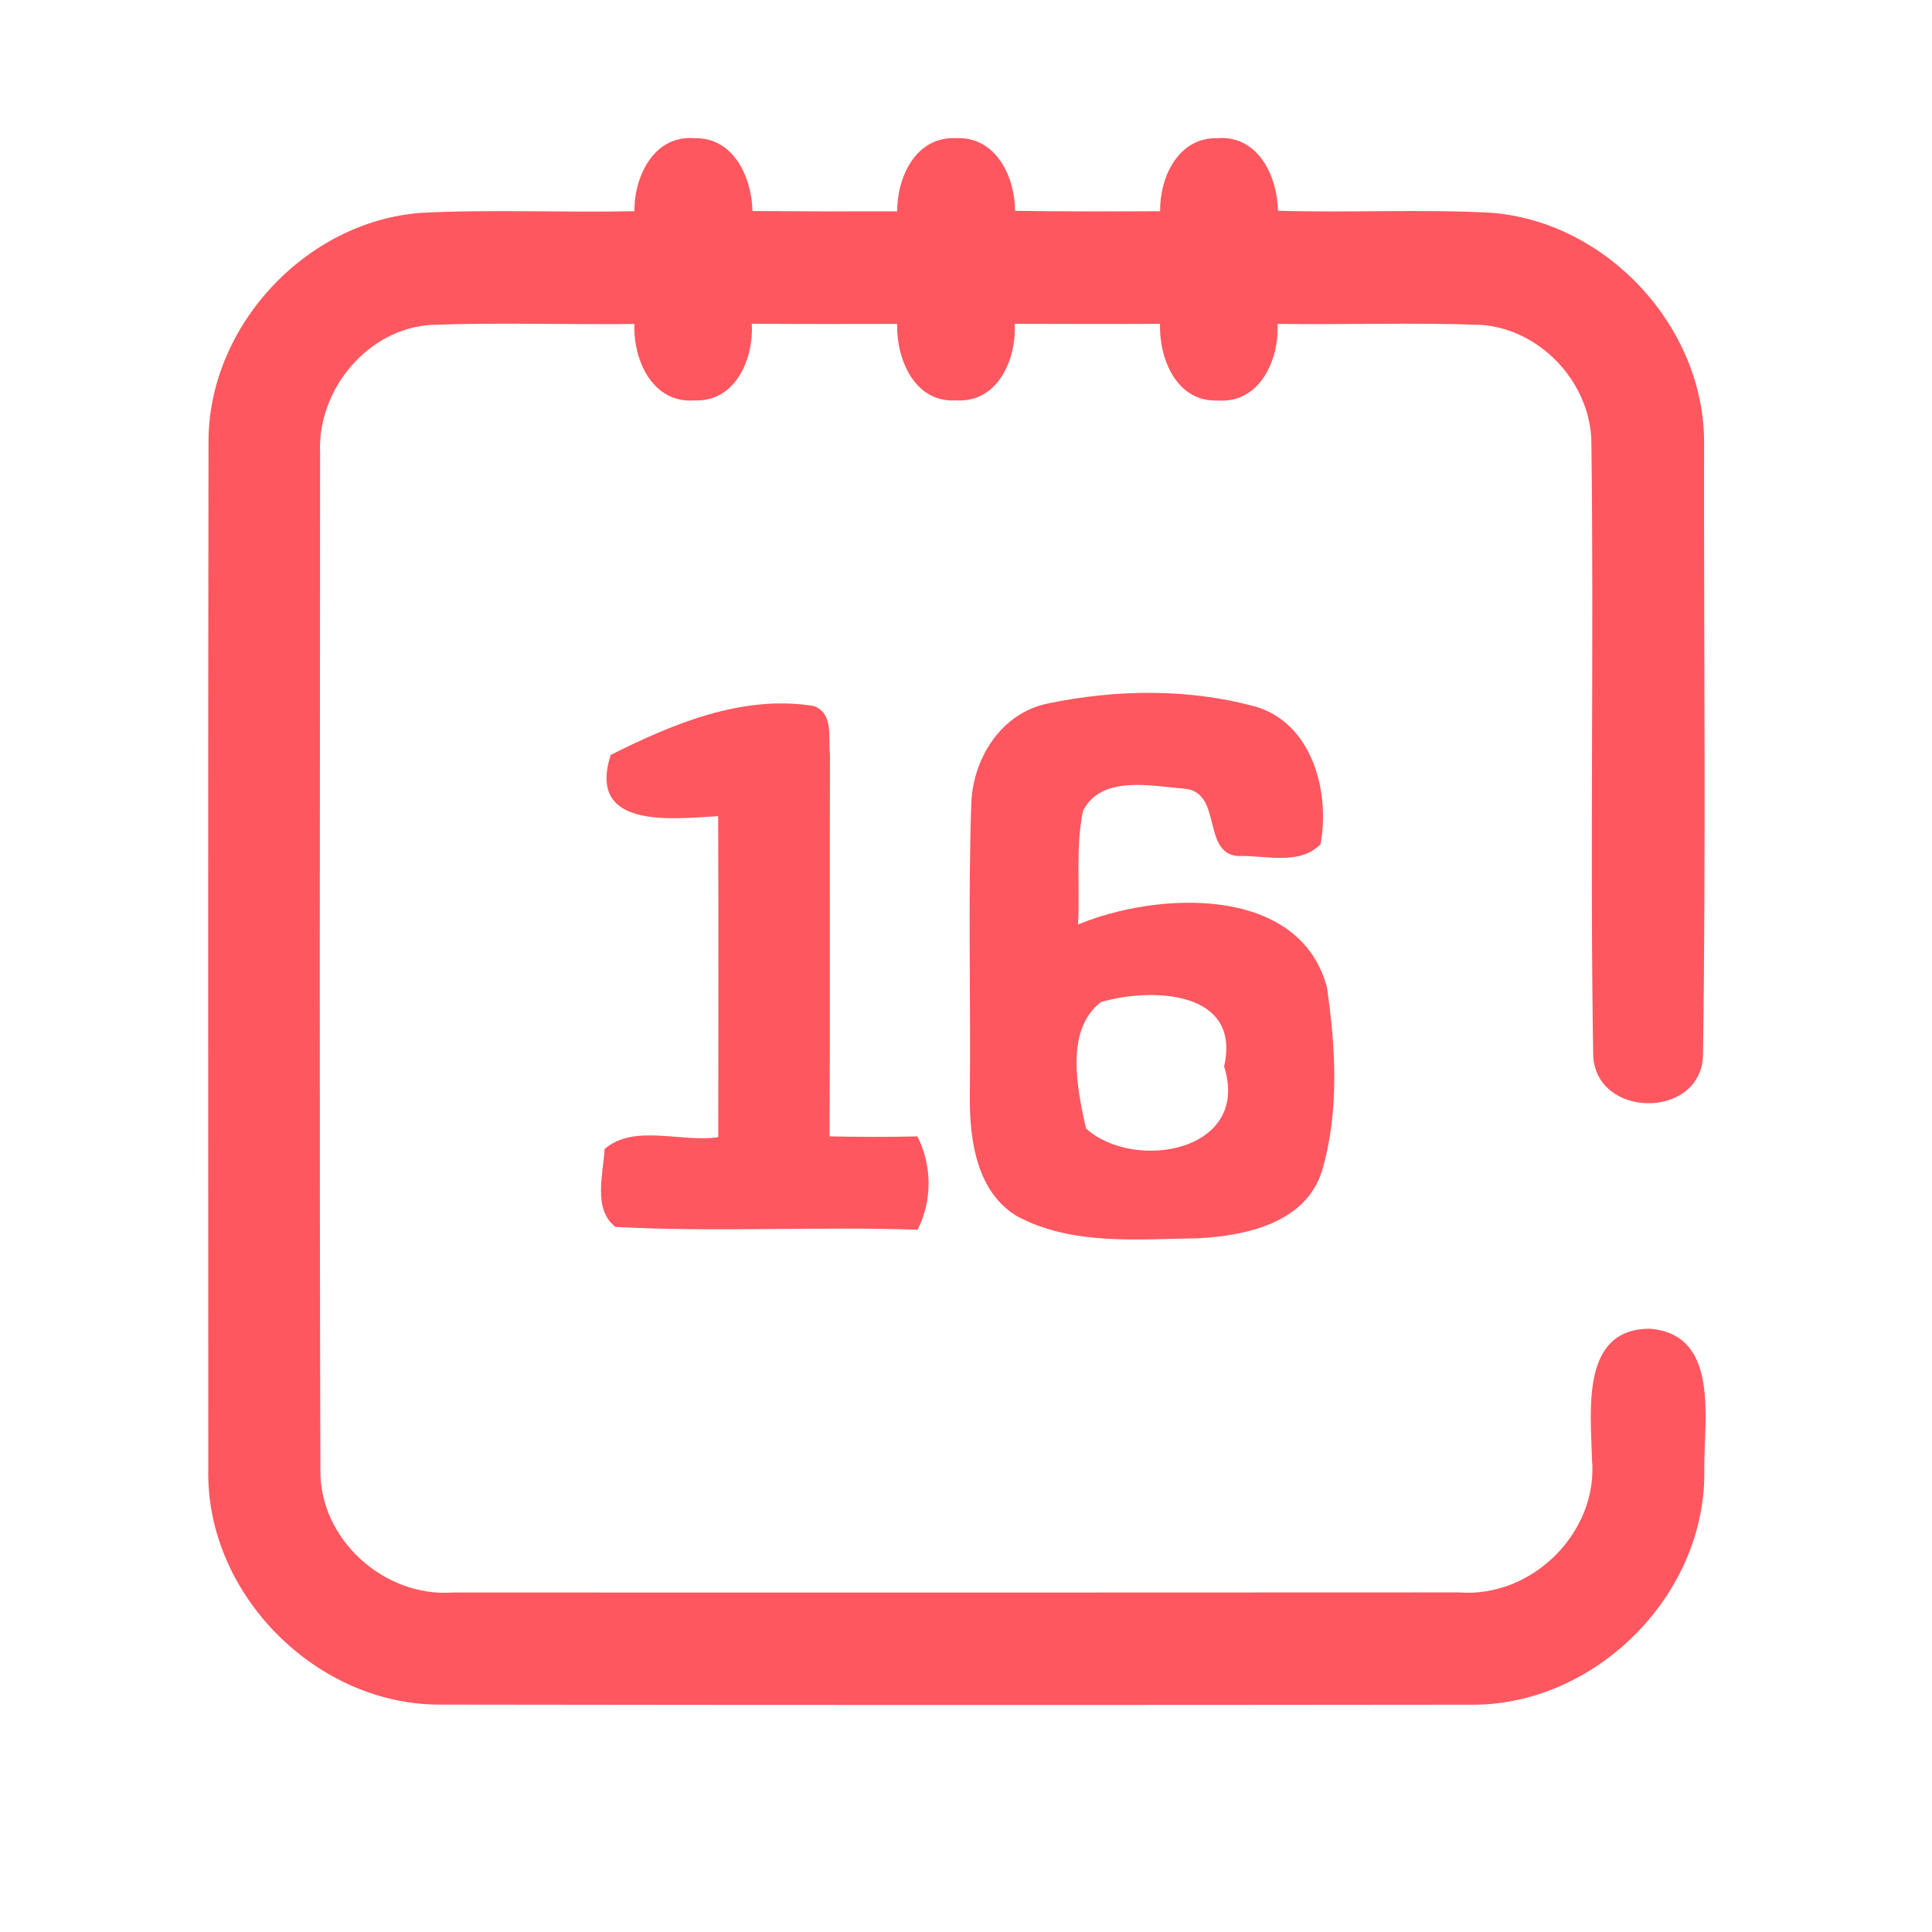 <?xml version="1.0" encoding="UTF-8" ?>
<!DOCTYPE svg PUBLIC "-//W3C//DTD SVG 1.1//EN" "http://www.w3.org/Graphics/SVG/1.1/DTD/svg11.dtd">
<svg width="192pt" height="192pt" viewBox="0 0 192 192" version="1.1" xmlns="http://www.w3.org/2000/svg">
<g id="#ff575fff">
<path fill="#ff575f" opacity="1.00" d=" M 63.05 20.99 C 63.01 17.54 64.98 13.42 69.00 13.73 C 72.92 13.64 74.70 17.61 74.78 20.97 C 79.57 21.01 84.36 21.02 89.16 21.00 C 89.16 17.58 91.01 13.55 95.00 13.73 C 98.98 13.55 100.85 17.54 100.88 20.95 C 105.68 21.03 110.49 21.01 115.29 20.99 C 115.25 17.61 117.09 13.63 121.00 13.73 C 125.02 13.42 126.95 17.52 127.00 20.94 C 134.03 21.16 141.07 20.77 148.10 21.14 C 159.62 21.97 169.39 32.45 169.35 44.02 C 169.32 64.35 169.54 84.70 169.24 105.02 C 168.87 111.28 158.59 111.12 158.33 104.89 C 158.00 84.59 158.41 64.27 158.15 43.97 C 158.09 38.00 152.99 32.59 147.02 32.28 C 140.34 32.04 133.64 32.28 126.96 32.19 C 127.14 35.75 125.19 40.12 121.01 39.80 C 116.93 39.97 115.18 35.64 115.28 32.18 C 110.46 32.21 105.65 32.19 100.84 32.18 C 101.03 35.70 99.16 40.05 95.02 39.79 C 90.87 40.04 89.07 35.68 89.16 32.19 C 84.34 32.20 79.53 32.21 74.71 32.17 C 74.92 35.66 73.09 39.98 69.00 39.79 C 64.84 40.11 62.90 35.74 63.05 32.20 C 56.36 32.27 49.66 32.04 42.98 32.28 C 36.59 32.59 31.54 38.69 31.81 44.98 C 31.79 78.66 31.74 112.35 31.84 146.04 C 31.72 152.95 38.17 158.76 45.00 158.26 C 78.33 158.27 111.67 158.27 145.00 158.25 C 152.24 158.82 158.87 152.29 158.21 145.00 C 158.10 140.28 157.04 132.02 163.98 132.05 C 170.95 132.62 169.32 141.12 169.37 145.98 C 169.65 158.49 158.47 169.64 145.98 169.41 C 111.99 169.45 78.00 169.45 44.02 169.40 C 31.55 169.61 20.41 158.46 20.70 145.98 C 20.69 112.00 20.67 78.01 20.72 44.03 C 20.64 32.47 30.39 21.97 41.90 21.15 C 48.94 20.79 56.00 21.14 63.05 20.99 Z" />
<path fill="#ff575f" opacity="1.00" d=" M 104.15 69.91 C 110.86 68.51 118.05 68.40 124.69 70.20 C 130.40 71.81 132.21 78.69 131.23 83.90 C 129.12 86.06 125.69 84.97 123.00 85.07 C 119.42 84.77 121.51 78.74 117.74 78.38 C 114.44 78.13 109.47 76.97 107.62 80.59 C 106.87 84.30 107.35 88.13 107.13 91.88 C 114.96 88.62 129.11 87.87 131.87 98.11 C 132.74 104.12 133.12 110.53 131.36 116.42 C 129.71 121.56 123.80 122.81 119.07 123.06 C 113.09 123.14 106.63 123.80 101.15 120.91 C 97.07 118.53 96.36 113.34 96.38 109.04 C 96.48 99.36 96.20 89.68 96.52 80.01 C 96.63 75.44 99.46 70.85 104.15 69.91 M 109.42 99.58 C 105.79 102.34 107.07 108.29 107.92 112.14 C 112.67 116.46 124.35 114.49 121.65 105.98 C 123.39 98.41 114.45 98.12 109.42 99.58 Z" />
<path fill="#ff575f" opacity="1.00" d=" M 60.69 75.02 C 66.85 71.94 73.80 69.01 80.86 70.16 C 82.89 70.90 82.29 73.31 82.48 74.99 C 82.44 87.64 82.51 100.28 82.44 112.93 C 85.35 112.99 88.26 113.01 91.17 112.93 C 92.64 115.84 92.66 119.30 91.19 122.21 C 81.19 121.87 71.15 122.47 61.16 121.93 C 58.89 120.15 59.96 116.68 60.08 114.19 C 63.01 111.65 67.74 113.57 71.38 113.01 C 71.39 102.37 71.41 91.74 71.37 81.11 C 66.72 81.38 58.32 82.42 60.69 75.02 Z" />
</g>
</svg>
